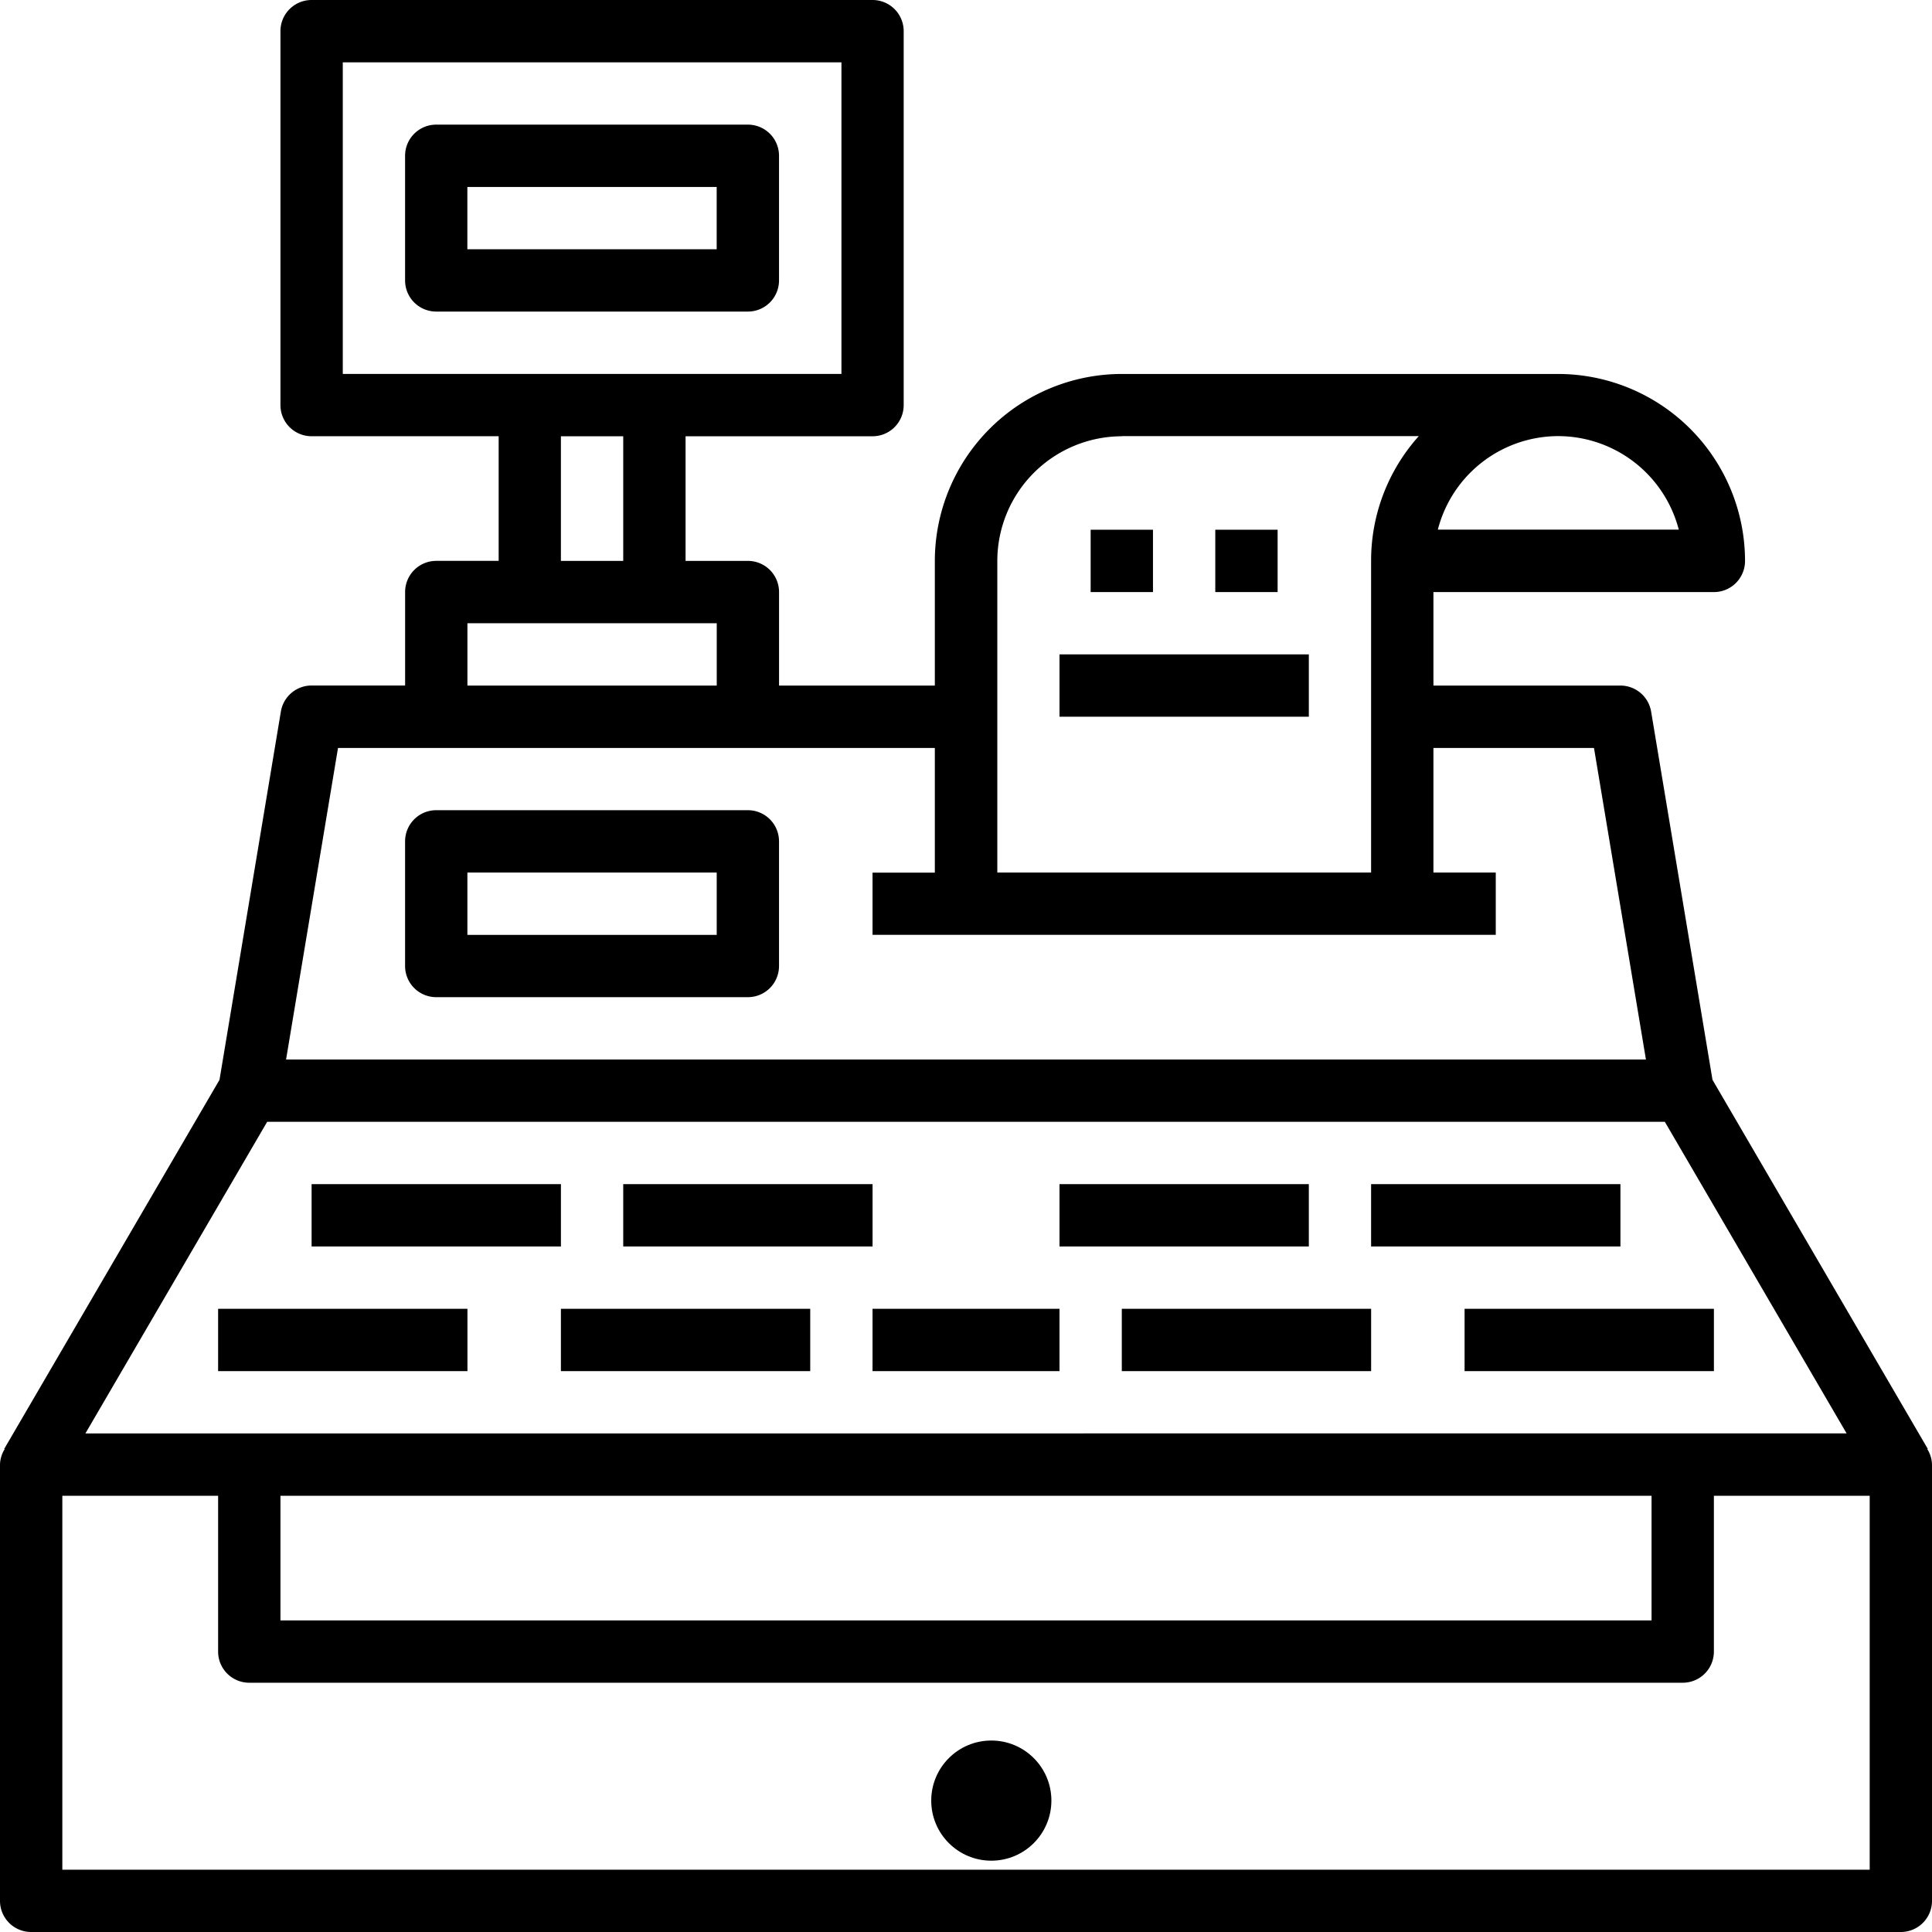 <svg xmlns="http://www.w3.org/2000/svg" width="64.315" height="64.315" viewBox="0 0 64.315 64.315"><g transform="translate(-1 -1)"><path d="M65.16,49.241l.015-.008L58.008,36.947,55.965,24.689a1.037,1.037,0,0,0-1.023-.867H48.718V20.71h9.336a1.036,1.036,0,0,0,1.037-1.037,6.23,6.23,0,0,0-6.224-6.224H38.344a6.23,6.23,0,0,0-6.224,6.224v4.149H26.934V20.71A1.036,1.036,0,0,0,25.9,19.672H23.822V15.523h6.224a1.036,1.036,0,0,0,1.037-1.037V2.037A1.036,1.036,0,0,0,30.046,1H11.373a1.036,1.036,0,0,0-1.037,1.037V14.485a1.036,1.036,0,0,0,1.037,1.037H17.6v4.149H15.523a1.036,1.036,0,0,0-1.037,1.037v3.112H11.373a1.037,1.037,0,0,0-1.023.867L8.307,36.947,1.141,49.232l.015.008A1.012,1.012,0,0,0,1,49.755V64.278a1.036,1.036,0,0,0,1.037,1.037H64.278a1.036,1.036,0,0,0,1.037-1.037V49.755a1.012,1.012,0,0,0-.156-.515ZM10.336,50.793H55.979v4.149H10.336ZM3.843,48.718,9.894,38.344H56.421l6.051,10.373Zm49.024-33.2a4.155,4.155,0,0,1,4.018,3.112h-8.02a4.144,4.144,0,0,1,4-3.112Zm-14.523,0h9.887a6.2,6.2,0,0,0-1.588,4.149V30.046H34.2V19.672A4.154,4.154,0,0,1,38.344,15.523ZM12.411,3.075h16.6V13.448h-16.6Zm7.261,12.448h2.075v4.149H19.672ZM16.56,21.747h8.3v2.075h-8.3ZM12.252,25.9H32.12v4.149H30.046V32.12H50.793V30.046H48.718V25.9h5.345L55.792,36.27H10.523ZM63.241,63.241H3.075V50.793H8.261v5.187A1.036,1.036,0,0,0,9.3,57.017H57.017a1.036,1.036,0,0,0,1.037-1.037V50.793h5.187Z" transform="translate(0)"/><circle cx="2" cy="2" r="2" transform="translate(32 58.941)"/><path d="M25.411,5H15.037A1.036,1.036,0,0,0,14,6.037v4.149a1.036,1.036,0,0,0,1.037,1.037H25.411a1.036,1.036,0,0,0,1.037-1.037V6.037A1.036,1.036,0,0,0,25.411,5ZM24.373,9.149h-8.3V7.075h8.3Z" transform="translate(0.485 0.149)"/><path d="M15.037,33.224H25.411a1.036,1.036,0,0,0,1.037-1.037V28.037A1.036,1.036,0,0,0,25.411,27H15.037A1.036,1.036,0,0,0,14,28.037v4.149A1.036,1.036,0,0,0,15.037,33.224Zm1.037-4.149h8.3v2.075h-8.3Z" transform="translate(0.485 0.971)"/><path d="M11,39h8.3v2.075H11Z" transform="translate(0.373 1.419)"/><path d="M21,39h8.3v2.075H21Z" transform="translate(0.747 1.419)"/><path d="M19,43h8.3v2.075H19Z" transform="translate(0.672 1.569)"/><path d="M8,43h8.3v2.075H8Z" transform="translate(0.261 1.569)"/><path d="M45,39h8.3v2.075H45Z" transform="translate(1.643 1.419)"/><path d="M35,39h8.3v2.075H35Z" transform="translate(1.27 1.419)"/><path d="M37,43h8.3v2.075H37Z" transform="translate(1.344 1.569)"/><path d="M48,43h8.3v2.075H48Z" transform="translate(1.755 1.569)"/><path d="M29,43h6.224v2.075H29Z" transform="translate(1.046 1.569)"/><path d="M36,18h2.075v2.075H36Z" transform="translate(1.307 0.635)"/><path d="M40,18h2.075v2.075H40Z" transform="translate(1.456 0.635)"/><path d="M35,22h8.3v2.075H35Z" transform="translate(1.27 0.784)"/></g></svg>